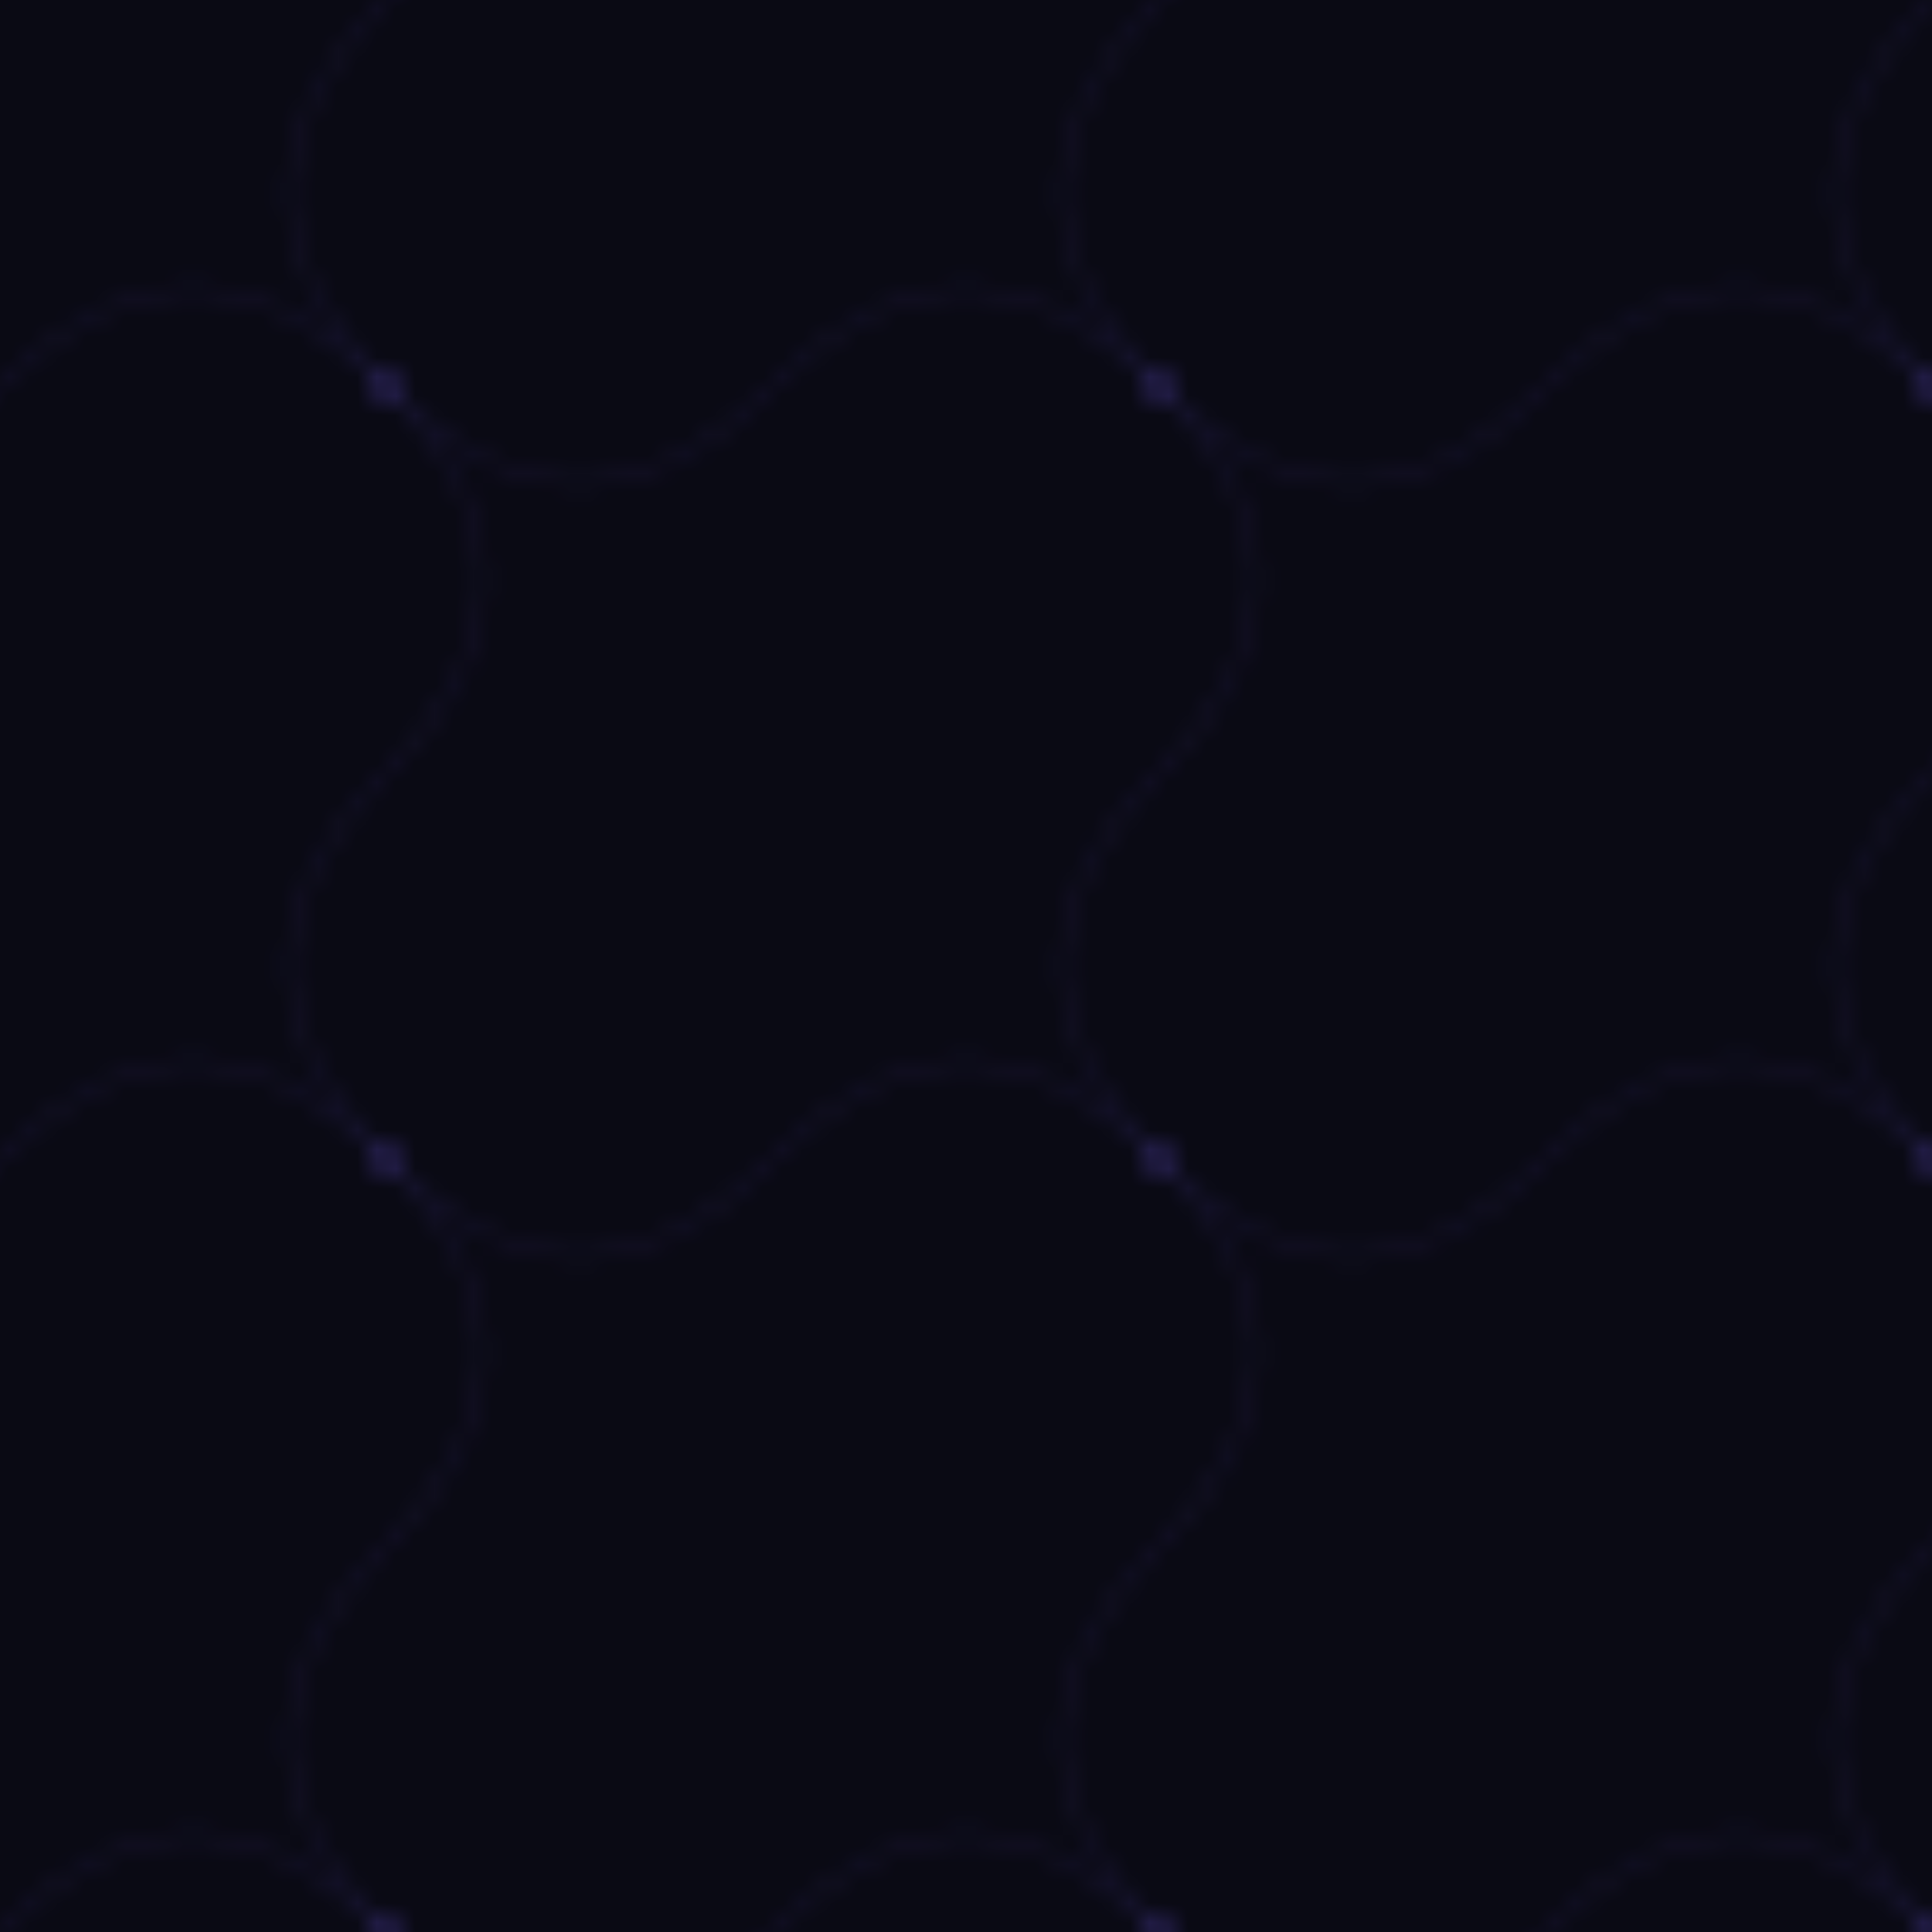 <!-- public/backgrounds/grid-pattern.svg -->
<svg width="100" height="100" xmlns="http://www.w3.org/2000/svg" 
     viewBox="0 0 100 100" preserveAspectRatio="none">
  <defs>
    <pattern id="circuit-grid" width="40" height="40" patternUnits="userSpaceOnUse">
      <rect width="100%" height="100%" fill="#0a0a14"/>
      <path d="M0,20 Q10,10 20,20 T40,20 M20,0 Q10,10 20,20 T20,40" 
            stroke="#7b61ff" 
            stroke-width="0.3" 
            fill="none" 
            stroke-opacity="0.15"/>
      <circle cx="20" cy="20" r="0.8" fill="#7b61ff" fill-opacity="0.3"/>
    </pattern>
  </defs>
  <rect width="100" height="100" fill="url(#circuit-grid)"/>
</svg>